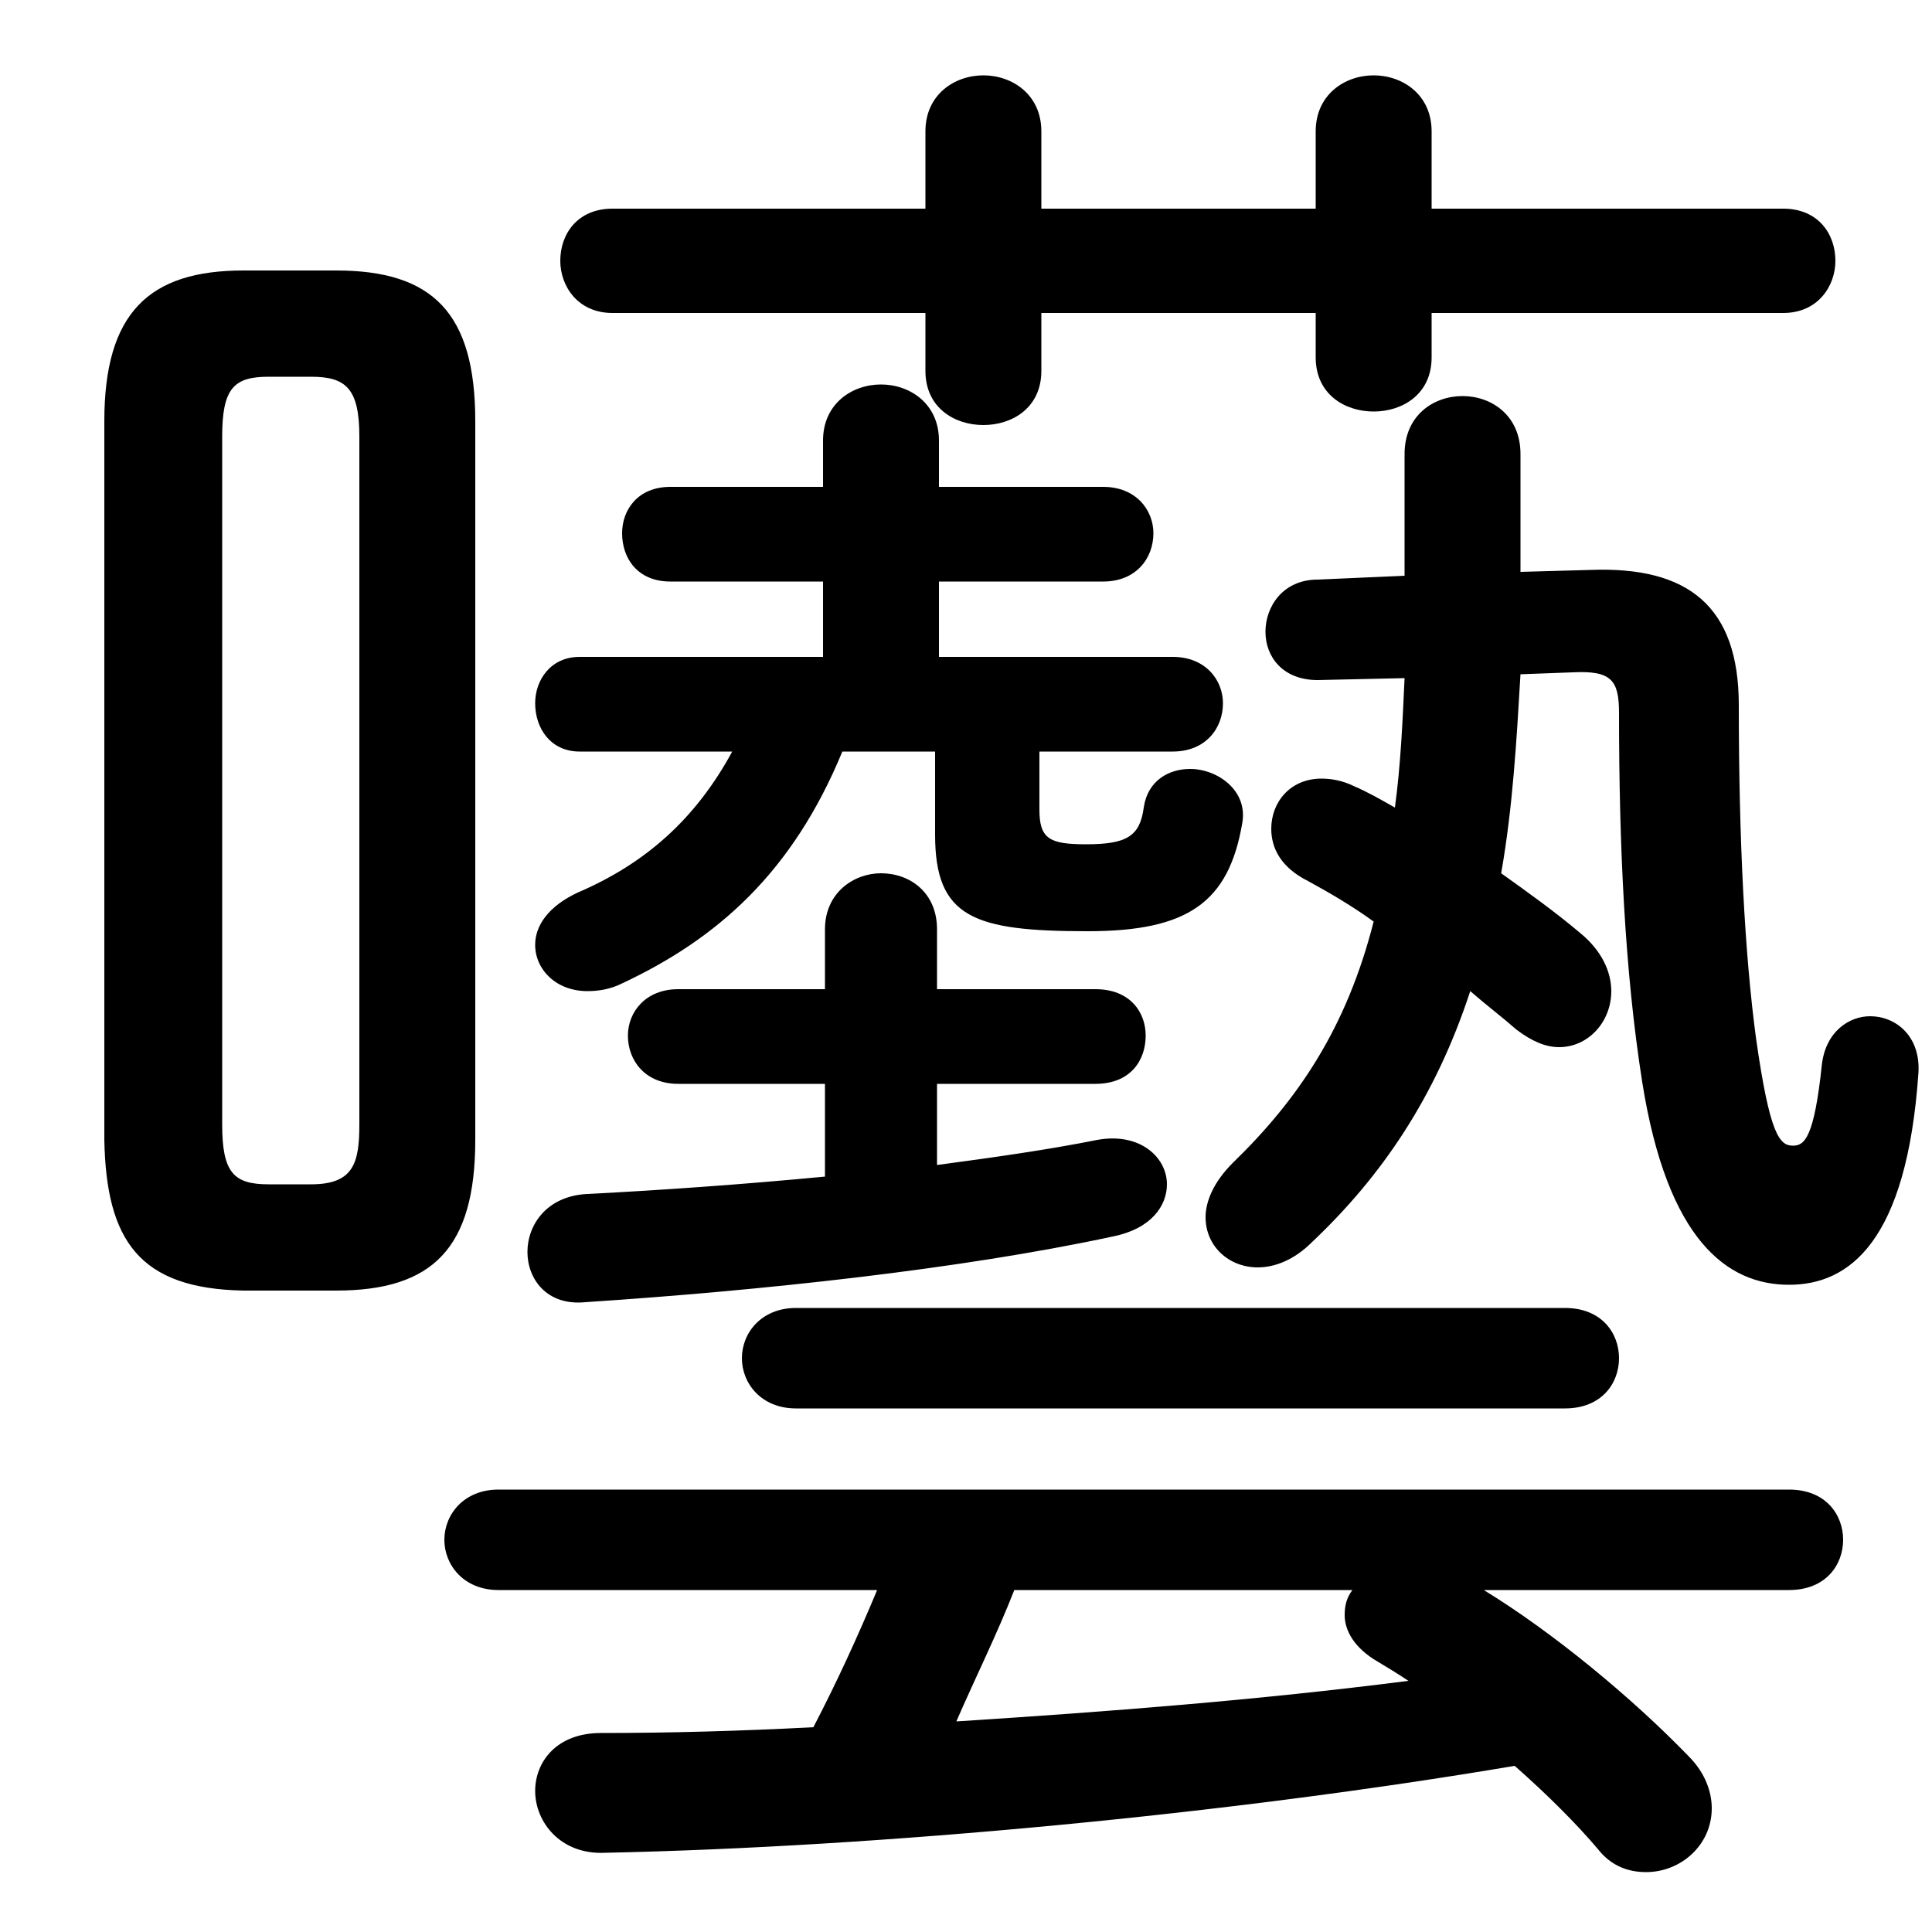 <svg xmlns="http://www.w3.org/2000/svg" viewBox="0 -44.0 50.0 50.0">
    <rect x="0" y="-44.0" width="50.0" height="50.0" fill="#808080" stroke="none"/>
    <g transform="scale(1, -1)">
        <!-- ボディの枠 -->
        <rect x="0" y="-6.0" width="50.0" height="50.0"
            stroke="white" fill="white"/>
        <!-- グリフ座標系の原点 -->
        <circle cx="0" cy="0" r="5" fill="white"/>
        <!-- グリフのアウトライン -->
        <g style="fill:black;stroke:#000000;stroke-width:0;stroke-linecap:round;stroke-linejoin:round;">
        <path d="M 8.7 10.6 C 11.2 10.6 12.3 11.7 12.3 14.5 L 12.3 33.1 C 12.3 35.9 11.2 37.0 8.7 37.0 L 6.3 37.0 C 3.85 37.0 2.7 35.9 2.7 33.1 L 2.7 14.5 C 2.75 11.9 3.6 10.65 6.3 10.6 Z M 6.95 13.35 C 6.05 13.35 5.75 13.65 5.75 14.9 L 5.75 32.7 C 5.75 33.95 6.05 34.25 6.95 34.25 L 8.05 34.25 C 8.95 34.25 9.3 33.95 9.3 32.7 L 9.3 14.9 C 9.3 13.9 9.15 13.35 8.05 13.35 Z M 21.35 15.95 L 21.35 13.55 C 19.25 13.35 17.15 13.2 15.2 13.1 C 14.15 13.05 13.65 12.3 13.65 11.6 C 13.65 10.9 14.15 10.2 15.15 10.3 C 19.7 10.6 24.85 11.15 28.8 12.0 C 29.8 12.2 30.2 12.8 30.2 13.35 C 30.2 14.05 29.5 14.7 28.4 14.5 C 27.15 14.25 25.75 14.05 24.25 13.85 L 24.25 15.95 L 28.35 15.95 C 29.25 15.95 29.65 16.55 29.65 17.2 C 29.65 17.8 29.25 18.4 28.35 18.4 L 24.25 18.4 L 24.25 19.95 C 24.25 20.9 23.55 21.4 22.8 21.4 C 22.1 21.4 21.35 20.9 21.35 19.95 L 21.35 18.4 L 17.55 18.4 C 16.7 18.4 16.25 17.8 16.25 17.2 C 16.25 16.55 16.7 15.95 17.55 15.95 Z M 39.35 29.2 L 39.35 32.25 C 39.35 33.25 38.6 33.75 37.85 33.75 C 37.1 33.75 36.35 33.25 36.35 32.25 L 36.35 29.1 L 34.1 29.0 C 33.2 29.0 32.75 28.3 32.75 27.65 C 32.75 27.0 33.2 26.4 34.1 26.4 L 36.35 26.45 C 36.3 25.35 36.25 24.2 36.1 23.1 C 35.75 23.3 35.4 23.5 35.05 23.65 C 34.75 23.8 34.45 23.85 34.2 23.85 C 33.4 23.85 32.9 23.25 32.9 22.55 C 32.9 22.05 33.15 21.55 33.85 21.2 C 34.4 20.9 35.0 20.55 35.55 20.15 C 34.85 17.4 33.6 15.55 31.9 13.9 C 31.4 13.4 31.2 12.9 31.2 12.5 C 31.2 11.75 31.8 11.2 32.55 11.2 C 33.0 11.2 33.5 11.4 33.95 11.85 C 35.75 13.55 37.15 15.6 38.05 18.35 C 38.45 18.0 38.85 17.7 39.25 17.35 C 39.65 17.05 40.0 16.9 40.35 16.9 C 41.1 16.9 41.7 17.55 41.7 18.35 C 41.7 18.85 41.45 19.4 40.9 19.85 C 40.25 20.4 39.55 20.9 38.85 21.4 C 39.15 23.1 39.25 24.85 39.35 26.55 L 40.7 26.6 C 41.7 26.65 41.9 26.4 41.9 25.55 C 41.9 22.1 42.05 18.85 42.5 16.0 C 43.15 11.9 44.7 10.75 46.3 10.75 C 47.85 10.75 49.35 11.85 49.65 16.25 C 49.7 17.2 49.05 17.7 48.4 17.7 C 47.85 17.7 47.25 17.3 47.15 16.45 C 46.95 14.55 46.7 14.35 46.4 14.35 C 46.05 14.35 45.8 14.65 45.45 17.1 C 45.15 19.3 45.0 22.3 45.0 25.75 C 45.0 28.3 43.7 29.35 41.15 29.25 Z M 26.95 35.9 L 34.05 35.9 L 34.05 34.75 C 34.05 33.8 34.8 33.35 35.55 33.35 C 36.3 33.35 37.05 33.8 37.05 34.75 L 37.05 35.9 L 46.15 35.9 C 47.05 35.9 47.5 36.6 47.5 37.25 C 47.5 37.95 47.05 38.6 46.15 38.6 L 37.05 38.6 L 37.05 40.6 C 37.05 41.55 36.3 42.05 35.55 42.05 C 34.8 42.05 34.05 41.55 34.05 40.6 L 34.05 38.6 L 26.95 38.6 L 26.95 40.6 C 26.95 41.55 26.2 42.05 25.45 42.05 C 24.7 42.05 23.95 41.55 23.95 40.6 L 23.95 38.6 L 15.85 38.6 C 14.95 38.6 14.5 37.95 14.5 37.25 C 14.5 36.6 14.95 35.9 15.85 35.9 L 23.95 35.9 L 23.95 34.4 C 23.95 33.45 24.7 33.0 25.45 33.0 C 26.2 33.0 26.95 33.45 26.95 34.4 Z M 22.7 2.85 C 22.2 1.65 21.65 0.45 21.05 -0.7 C 19.15 -0.8 17.3 -0.85 15.55 -0.85 C 14.4 -0.85 13.85 -1.6 13.85 -2.35 C 13.85 -3.15 14.5 -4.0 15.65 -3.95 C 22.8 -3.8 31.8 -2.95 39.2 -1.7 C 40.05 -2.45 40.8 -3.2 41.35 -3.85 C 41.7 -4.3 42.15 -4.45 42.6 -4.45 C 43.5 -4.45 44.3 -3.75 44.3 -2.8 C 44.3 -2.4 44.15 -1.9 43.7 -1.45 C 42.25 0.05 40.2 1.75 38.4 2.85 L 46.3 2.85 C 47.25 2.85 47.7 3.5 47.7 4.15 C 47.7 4.8 47.25 5.45 46.3 5.45 L 12.9 5.45 C 12.0 5.45 11.5 4.8 11.5 4.15 C 11.5 3.5 12.0 2.85 12.9 2.85 Z M 35.0 2.85 C 34.85 2.65 34.8 2.45 34.8 2.2 C 34.8 1.8 35.05 1.35 35.65 1.0 C 35.9 0.85 36.15 0.7 36.45 0.5 C 32.55 0.0 28.65 -0.3 24.75 -0.55 C 25.25 0.6 25.8 1.7 26.25 2.85 Z M 21.3 28.95 L 21.3 27.0 L 15.0 27.0 C 14.25 27.0 13.85 26.4 13.85 25.8 C 13.85 25.15 14.25 24.55 15.0 24.55 L 18.95 24.55 C 18.0 22.8 16.7 21.65 14.95 20.9 C 14.2 20.55 13.85 20.05 13.85 19.55 C 13.85 18.9 14.4 18.35 15.2 18.35 C 15.5 18.35 15.8 18.4 16.1 18.55 C 18.55 19.7 20.5 21.4 21.8 24.55 L 24.2 24.55 L 24.2 22.4 C 24.2 20.25 25.2 19.9 28.15 19.9 C 30.75 19.9 31.8 20.65 32.15 22.7 C 32.3 23.55 31.5 24.1 30.8 24.1 C 30.25 24.1 29.7 23.8 29.6 23.1 C 29.5 22.35 29.15 22.15 28.1 22.15 C 27.15 22.15 26.9 22.3 26.9 23.05 L 26.9 24.55 L 30.35 24.55 C 31.2 24.55 31.65 25.15 31.65 25.8 C 31.65 26.4 31.2 27.0 30.35 27.0 L 24.3 27.0 L 24.3 28.95 L 28.55 28.95 C 29.4 28.95 29.85 29.55 29.85 30.2 C 29.85 30.8 29.4 31.4 28.55 31.4 L 24.3 31.4 L 24.3 32.6 C 24.3 33.55 23.55 34.05 22.8 34.05 C 22.05 34.05 21.3 33.55 21.3 32.6 L 21.3 31.4 L 17.35 31.4 C 16.5 31.4 16.1 30.8 16.1 30.2 C 16.1 29.55 16.5 28.95 17.35 28.95 Z M 40.5 7.55 C 41.45 7.55 41.9 8.2 41.9 8.85 C 41.9 9.5 41.45 10.15 40.5 10.15 L 20.6 10.15 C 19.7 10.15 19.2 9.5 19.2 8.85 C 19.2 8.2 19.7 7.55 20.6 7.55 Z"/>
    </g>
    </g>
</svg>
